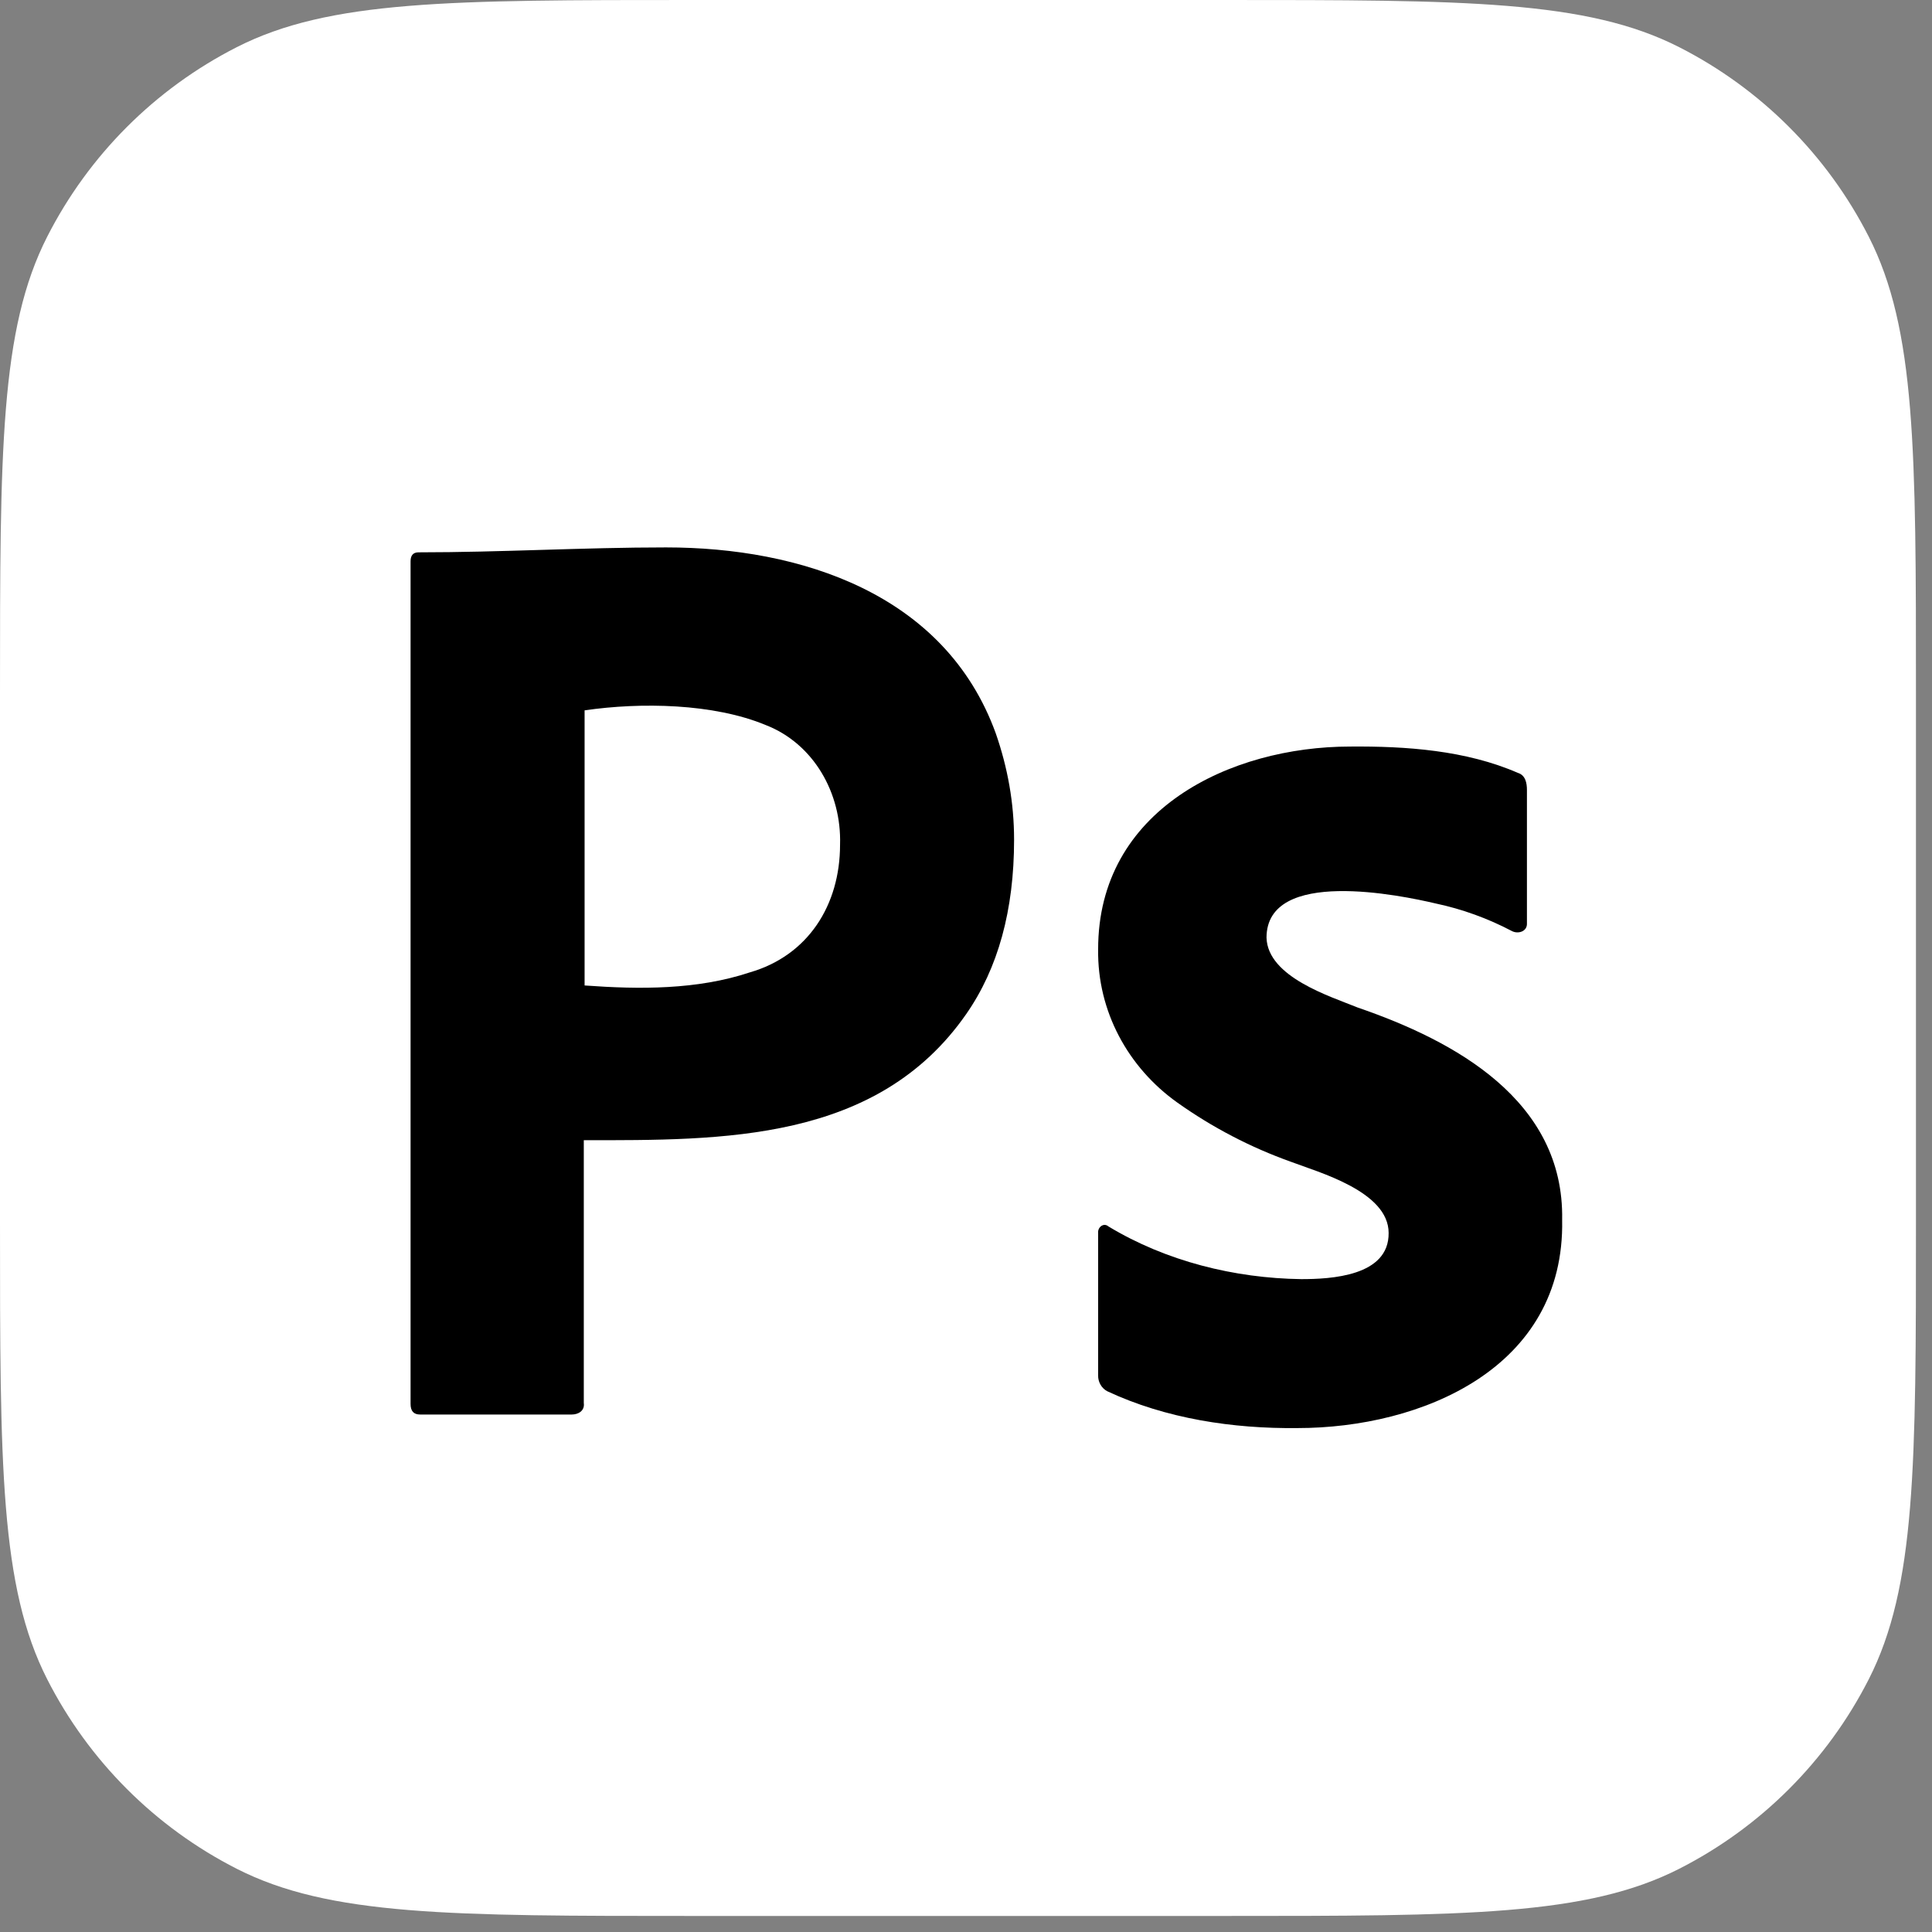<svg width="53" height="53" viewBox="0 0 53 53" fill="none" xmlns="http://www.w3.org/2000/svg">
<rect x="0" y="0" width="53" height="53" fill="#808080" stroke="none"/>
<path d="M0 19.022C0 12.364 0 9.034 1.296 6.491C2.436 4.254 4.254 2.436 6.491 1.296C9.034 0 12.364 0 19.022 0H33.538C40.197 0 43.526 0 46.069 1.296C48.306 2.436 50.124 4.254 51.264 6.491C52.56 9.034 52.56 12.364 52.56 19.022V33.538C52.56 40.197 52.56 43.526 51.264 46.069C50.124 48.306 48.306 50.124 46.069 51.264C43.526 52.56 40.197 52.56 33.538 52.56H19.022C12.364 52.56 9.034 52.56 6.491 51.264C4.254 50.124 2.436 48.306 1.296 46.069C0 43.526 0 40.197 0 33.538V19.022Z" fill="white"/>
<path d="M11.263 38.512V15.399C11.263 15.242 11.329 15.152 11.482 15.152C13.745 15.152 16.007 15.017 18.271 15.017C21.944 15.017 25.922 16.273 27.316 20.116C27.644 21.059 27.819 22.025 27.819 23.036C27.819 24.968 27.381 26.562 26.505 27.82C24.058 31.334 19.817 31.279 16.015 31.279V38.489C16.045 38.703 15.863 38.804 15.687 38.804H11.526C11.351 38.804 11.263 38.714 11.263 38.512ZM16.037 19.487V27.034C17.544 27.144 19.122 27.156 20.57 26.675C22.169 26.213 23.045 24.829 23.045 23.171C23.089 21.757 22.319 20.401 21.008 19.891C19.578 19.296 17.582 19.261 16.037 19.487Z" fill="black"/>
<path d="M41.479 25.543C40.816 25.194 40.11 24.938 39.381 24.784C38.443 24.563 34.745 23.79 34.744 25.724C34.777 26.803 36.49 27.332 37.247 27.64C39.905 28.553 42.913 30.184 42.854 33.463C42.935 37.544 38.98 39.176 35.59 39.176C33.826 39.195 31.987 38.921 30.372 38.164C30.218 38.082 30.119 37.908 30.125 37.73V33.824C30.108 33.668 30.276 33.531 30.407 33.644C31.99 34.6 33.865 35.065 35.696 35.09C36.504 35.09 38.106 35.012 38.094 33.824C38.094 32.685 36.178 32.161 35.414 31.871C34.307 31.476 33.257 30.929 32.294 30.244C30.947 29.284 30.102 27.744 30.125 26.049C30.117 22.206 33.758 20.481 37.036 20.48C38.569 20.467 40.214 20.581 41.641 21.203C41.846 21.264 41.889 21.48 41.888 21.674V25.326C41.901 25.553 41.649 25.63 41.479 25.543Z" fill="black"/>
</svg>
